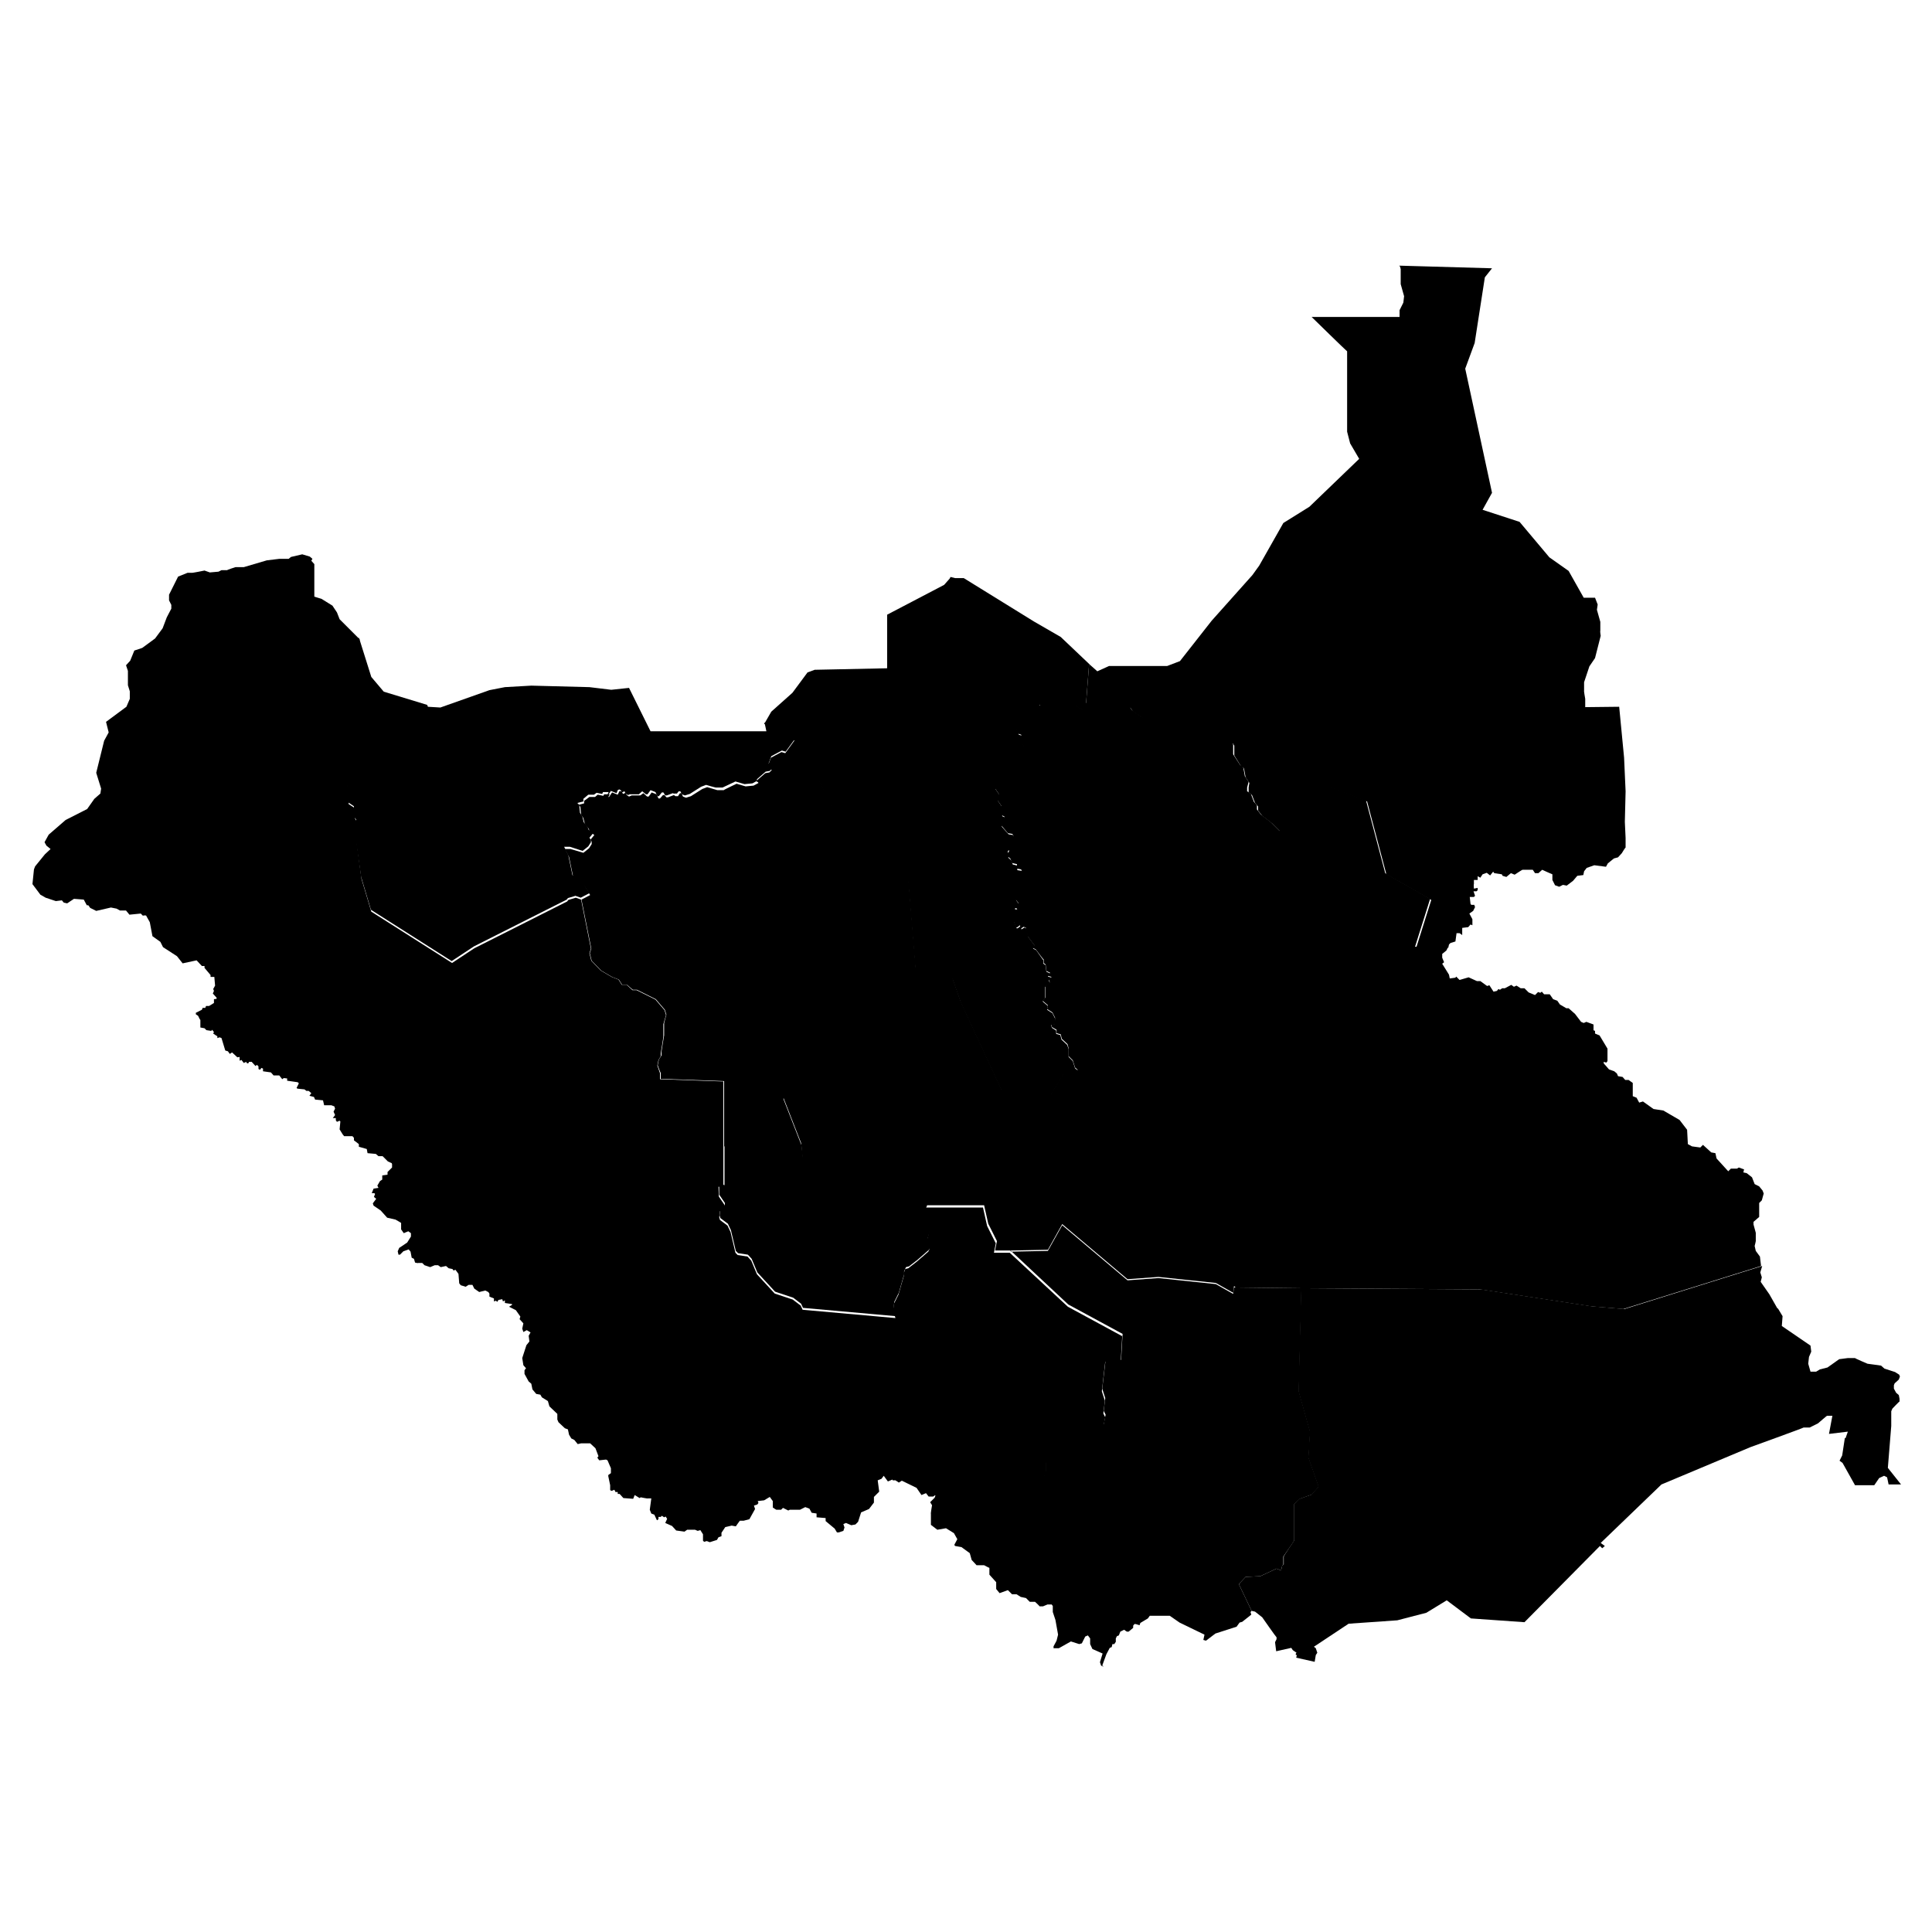 <svg xmlns="http://www.w3.org/2000/svg" xmlns:amcharts="http://amcharts.com/ammap" id="Layer_1" viewBox="0 0 512 512"><g id="_x3C_defs"><amcharts:ammap bottomLatitude="3.48" leftLongitude="24.153" projection="mercator" rightLongitude="35.872" topLatitude="12.219"/></g><g><path id="SS-BN" d="m113.4 187.3 3.3.2 13-4.6 4.1-.8 7-.4 15.4.4 5.8.7 4.7-.5 5.7 11.5h30.7c0-.1-.5-2.3-.5-2.3h1.4l4.9 2.1 1.7 2.3-2.4 3.3-1-.3-2.8 1.5-.7 1.9.9 1.4-.6.6-1.1.2-2.3 2v.4h.1l-1.3.7-2.1.2-2.4-.7-3.4 1.6h-1.7c0 .1-2.7-.7-2.7-.7l-1.3.5-3 1.9-1.3.4-.8-.3-.4-.8h-.4c0-.1-.5.6-.5.6h-.7c0 .1-.4-.1-.4-.1l-1.6.6h-.4l-.5-.8h-.4l-.8 1h-.4l-.5-1.1-1.3-.5-.8 1.1h-.4l-1-.8-.9.8h-2.2c0-.1-.7.2-.7.2l-.6-.4-.3-.6-.7.3-.3-.6-.4-.2-.4.2-.3.8-1.5-.6-.8 1.2h-.2l.4-.9h-1.5l-.2.5-1.5-.3-.7.5h-1.5l-1.3 1.1v.7c-.1 0-1.6.4-1.6.4l.5.5.2 2.1.6.9.4 1.6 1 1.2.3.8 1.2.9-1 1.2.4.6v.6l-.7 1.1-1.5 1.2-3.4-1.1h-1.5l1.1 2.2 1.1 5.3 3.1 2.6 1.4 2.2-2.3 1.2-1.4-.5-2 .6-.3.4-24.6 12.4-5.9 3.9-21.4-13.6-2.6-8.7-1.3-9v-6.2l-.6-.8v-2.7c.1 0-1.6-1.1-1.6-1.1l-.4-7.6 3.3-36.1 3.3 10.5 3.3 3.9 11.5 3.5Z"/><path id="SS-BW" d="m82.5 148.6.8.9v8.6c-.1 0 1.9.6 1.9.6l2.9 1.8 1.2 1.8.7 1.8 5.3 5.3-3.3 36.1.4 7.6 1.7 1.1v2.7c-.1 0 .5.8.5.8v6.2l1.2 9 2.6 8.7 21.4 13.6 5.9-3.9 24.6-12.4.3-.4 2-.6 1.4.5 2.6 13-.4 1.2.5 2 2.5 2.6 2.9 1.7 1.8.7.9 1.4h1.3l1.5 1.4h1.1l5 2.5 2.4 2.8.4 1.3-.7 2.4v3.1c.1 0-.7 4.6-.7 4.6v.7c.1 0-.6 1.1-.6 1.1l-.3 1.5.7 2v1.6c.1 0 16.8.6 16.8.6v17.3l-18.9.2-4.6-2.3-64.5 6.4-.9-.4-1.4-1.4h-1.1l-.7-.6-2.2-.2-.2-1.1-2.1-.6v-.7l-1.3-1v-.6c.1 0-.4-.5-.4-.5h-2.2l-.4-.5-.8-1.3.2-2.1-.2-.2-.7.3-.3-.4v-.6h-.8l.6-.8-.4-.9.4-.8-.2-.6-.8-.3h-1.9l-.3-1.3-2.1-.2-.3-.7-1.2-.3.5-.7-.7-.6h-.6l-.5-.4-1.9-.2-.2-.2.6-1.2-.3-.3-2.8-.4v-.6l-.9-.1-.4.3-.8-1h-1.5l-.7-.8-2.1-.3v-.7l-.4-.2-.4.5-.4-.2v-.7l-.4-.4-.4.3-1-1.1H66l-.2.4h-.3l-.3-.4-.6.3-.6-.8-.5.2v-1l-.6.1-1.4-1.3-.6.4-.5-.7-.7-.2-1-3.3-.5-.2-.6.2v-.5c-.1 0-1.1-.7-1.1-.7l.2-.4-.5-.6-.2.3-1.3-.2-.5-.5-1.1-.2v-2c-.1 0-.6-1.1-.6-1.1l-.6-.4v-.4l1.6-.8.2-.5h.7l.2-.5h.8l1.3-.8v-1l.7-.1v-.3l-1-1.1.3-.7-.2-.5.5-.9-.2-2.3h-1v-.5l-1.6-1.9v-.5h-.7l-1.4-1.5-3.7.8-1.5-1.9-3.7-2.4-.7-1.4-2.1-1.5-.7-3.7-1-1.8h-.5c0-.1-.3.1-.3.1l-.6-.6-3 .3-.9-1.1h-1.6l-.9-.5-1.5-.3-3.9.9-1.6-.8-.5-.7H23l-.8-1.5-2.6-.2-1.8 1.2-.9-.2-.5-.6-1.6.2-2.7-.9-1.4-.8-2.1-2.8.4-3.9.3-.8 2.6-3.2 1.5-1.4-1.1-.9-.5-.9 1.1-2 4.5-3.9 5.7-2.9 1.9-2.7 1.6-1.4.2-1.3-1.3-4.2 2.1-8.5 1.2-2.2-.7-2.8 5.4-4 .9-2.1v-2l-.5-1.6v-3.8l-.5-1.5 1.1-1.2 1.1-2.7 2.1-.7 3.4-2.5 2-2.7 1.1-2.9 1.2-2.3v-1l-.6-1.2v-1.5l2.4-4.8 2.5-1h1.1c0 .1 3.4-.6 3.4-.6l1.4.5 2.3-.2.8-.4h1.5c0-.1 2.2-.8 2.2-.8h2.2l6.1-1.8 3.3-.4h2.5l.6-.5 3-.7 2 .6.7.6Z"/><path id="SS-EC" d="m267.9 331.7 9.8-.2 3.8-6.8 17.3 14.6 8.2-.6 15.2 1.6 4.6 2.6.2-1.7h.8l17.1.2-.7 27.3 3 10.7-.4 6.9 2.7 7.7-1.9 2.1-3.1 1.1-1.5 1.4v9.6c.1 0-2.9 4.3-2.9 4.3v2.1c.1 0-.3.3-.3.3l-.3 1.3-1.2-.5-4.3 2-3.9.2-1.8 1.9 3.4 7.1-.3.3.2.7-2.4 1.9-.7.2-.8 1.1-5.6 1.8-2.5 1.9-.7-.2.3-1.4-6.6-3.2-2.6-1.8h-5.3l-.5.7-2 1.2-.2.6-1-.3h-.4c0 .1-.3.4-.3.4v.6l-1.2 1h-.4c0 .1-.8-.5-.8-.5l-1 .5-.4 1-.5.2-.3.6v.9l-.4.6h-.5c0 .1-.2.8-.2.8l-.5.2-.9 1.7-1.1 3 .4.2h-.3l-.4-.2-.3-.9.7-2.3-2.7-1.2-.6-1.3v-1.5l-.6-.8-.7.3-.9 1.8-.7.2-2.2-.7-3.2 1.8h-1.4v-.5l.8-1.5.4-1.6-.7-3.9-.7-2.1v-1.6l-.3-.4h-1.1l-1.2.5h-.9c0-.1-1.2-1.2-1.2-1.2h-1.4l-1-1-1.4-.3-1.1-.7h-1.2l-1.1-1.1-2.2.8-.9-1.1v-1.8l-1.8-2v-1.8c-.1 0-1.4-.7-1.4-.7h-2l-1.3-1.4-.5-1.8-2.2-1.6-1.7-.3-.2-.3.8-1.5-.9-1.6-2.1-1.3-2.3.4-1.7-1.3v-2.9c-.1 0 .3-2.3.3-2.3l-.5-.8 1.2-1.2.2-.6-.5-.4 2.7-1.9 2.9-1.6 5-.2 5.5-2.4h1.4l2.7.9 4.4 3.3 1.1-.2 3.5-2.4.5-1.5v-2.8c.1 0 .9-1.4.9-1.4l1.3-.7 5-1.5 4.7-3.5 2-.2 1.5-2.4.5-2.5-.5-1 .4-3.4-.8-2.5.9-7.6h4.1c0-.1.4-6.9.4-6.9l-14.4-7.8-15.4-14.4Z"/><path id="SS-EE" d="m471.2 346.8 1.2 2-.2 2.6 7.6 5.2.2 1.6-.6 1.4-.2 1.8.6 2.1h1.5l1-.6 2-.5 3.1-2.2 2.3-.3h1.9c0 .1 3.3 1.5 3.3 1.5l3.6.5.9.8 2.8.9 1.1.7.2.5-.3.8-1.1 1-.2.5v.9l.6 1.1.7.6.2 1v.7c-.1 0-1.9 1.9-1.9 1.9l-.3.7v3.9l-.9 11.1 3.5 4.4h-3.3l-.4-1.9-.8-.4-1.3.6-1.3 1.9h-5.1l-3.3-5.9-.8-.6.7-1.4.7-4.6h.2l.6-1.7-5 .6.9-4.8h-1.4c0-.1-2.4 2-2.4 2l-2.2 1.1H478c0 .1-14.1 5.2-14.1 5.2l-23.6 9.9-16.1 15.5 1.1.8-.7.6-.6-.6-20 20.2-14.2-1-6.4-4.8-5.4 3.3-7.7 2-12.9.9-9.2 6.1.5.4.4 1.2-.4.6-.3 1.8-4.9-1.1.2-.7h-.3v-.4l.2-.2-1-.7-.4-.6-4 .9-.3-2.4.4-.8v-.5c-.1 0-3.8-5.3-3.8-5.3l-1.9-1.5-.9-.2-3.4-7.1 1.8-1.9 3.9-.2 4.3-2 1.2.5.3-1.3.4-.3v-2.1c-.1 0 2.8-4.3 2.8-4.3v-9.6c-.1 0 1.4-1.4 1.4-1.4l3.1-1.1 1.9-2.1-2.7-7.7.4-6.9-3-10.7.7-27.3 47.7.3 29.5 4.5 8.5.7 36.5-11.4-.5 1.7.4 1.3-.3 1.2 2.3 3.3 2.1 3.7Z"/><path id="SS-EW" d="m103.7 308 64.5-6.4 4.6 2.3 18.9-.2v10.8h.1-1.4c0 .1.1 2.6.1 2.6l1.5 2.2v.5l-1.2 1.2-.2 1.6.2.7 2 1.5.8 1.7 1.3 5.5.6.6 2.6.4 1 1.1 1.5 3.6 4.7 5.1 4.8 1.6 2.1 1.6.5 1.1 24.6 2.2-.6-2.2.2-1.6 1.2-2.4 1.4-4.9v-.8l.4-1.1.8-.2 2.2-1.7 3.1-2.7.3-.6-.2-1.5-.5-.8.6-2.2V324l-1.1-3.3.3-.7h15.1l1.1 4.9 2.3 4.6-.5 2.5h4.2l15.4 14.3 14.4 7.8-.4 6.8h-4.1c0 .1-.9 7.8-.9 7.8l.8 2.5-.4 3.4.5 1-.5 2.5-1.5 2.4-2 .2-4.7 3.5-5 1.5-1.3.7-.8 1.4v2.8c-.1 0-.6 1.5-.6 1.5l-3.5 2.4-1.1.2-4.4-3.3-2.7-.9h-1.4l-5.5 2.4-5 .2-2.9 1.6-2.7 1.9h-1.2l-.7-.9-1.2.5-1.3-1.9-3.9-1.9-.8.5-.9-.6h-.7c0 .1-.1-.2-.1-.2l-1.2.5-1.1-1.5-.6.8-1 .4.4 3-1.4 1.4v1.5l-1.3 1.7-2.1.9-.8 2.5-.7.7-1.1.2-1.4-.6-.7.3.3.9-.3.9-1.2.4h-.5l-.6-1-2.4-2v-.8l-2.4-.2v-1c.1 0-1.3-.2-1.3-.2l-.6-1.1-1.1-.4-1.4.7h-2.7l-.4.2-1.4-.7-.5.5h-1.2c0 .1-1-.6-1-.6v-1.7l-.8-1.1-1.5.9-1.7.2.2.5-.3.4-.9.3.3.9-1.5 2.7-1.5.4h-1c0-.1-1.1 1.5-1.1 1.5l-1.1-.2-1.7.4-1 1.5v.9l-.8.3-.4.7-1.9.6-.8-.3-.7.2-.3-.3v-1.7l-.7-1.1-.7.2-.7-.3h-2.1l-.7.5-2.2-.3-1.1-1.2-1.8-.8.5-1.1-.4-.6-.4.2-.6-.4-.3.3h-.6v.6l-.4.3-.7-1.5-.8-.3-.4-1 .4-3h-.9c0 .1-1.9-.3-1.9-.3l-.3.2-1.3-.8-.4 1-2.6-.2-1-1.1h-.5v-.5h-.6c0-.1-.3-.6-.3-.6l-.7.3-.4-.2v-1.3l-.5-2.4v-.3l.7-.5v-1.3l-.9-2.1-.4-.2-1.8.2-.5-.7.3-.4-.8-2.1-1.4-1.3H154l-.9.2-.9-1.1-.8-.4-.6-1-.3-1.4-.8-.3-1.7-1.6-.3-.7v-1.5l-2.1-2-.4-1.4-1.6-1-.4-.7-1.1-.2-1-1.2-.3-1.5-.7-.6-1.1-2v-.9c-.1 0 .4-.6.4-.6l-.7-.8-.3-1.9 1.1-3.4.8-1-.2-1.5.5-.9-1-.6-.9.5-.3-.9.3-1.4-1-1.1.2-.7-1.2-1.7-1.8-.9.8-.5v-.2c-.1 0-1.9-.3-1.9-.3v-.7l-.5.3-.2-.6-1 .2-.3.5-.4-.3-.5.2v-.8c-.1 0-1.2-.5-1.2-.5v-.7c.1 0-.3-.5-.3-.5l-.8-.4-1.6.4-1.3-.9-.5-1h-1l-.8.5-1.3-.4-.4-.5-.2-2.5-.8-1.1-.5.2-.3-.4-1-.2-.7-.6-1.4.3-.7-.5h-.9l-1.2.5-1.5-.5-.6-.6h-1.1c0 .1-.8-.1-.8-.1l-.3-1-.6-.3-.3-1.6-.5-.6-1.4.5-.9.9h-.4l-.2-.9.4-.9 2.1-1.4 1-1.6v-.9l-.7-.5-1.2.5-.7-1v-1.7c.1 0-1.5-.9-1.5-.9l-2.2-.5-1.7-1.9-1.9-1.3-.2-.6.9-1.2-.6-.5.3-.8-.2-.2h-.7c0 .1.5-1.2.5-1.2l1.3-.2-.3-.6.7-1.2.6-.4v-1.1c.1 0 1.4-.2 1.4-.2v-.7l1.2-1.2v-.9Z"/><path id="SS-JG" d="m285.7 283.6-.8-.7-.6-1.9-1.1-1.1v-2.1l-.3-1.1-1.5-1.4-.3-1.2-1.1-.3v-.9l-1.2-.7-.3-.8h1c0-.1.1-1.7.1-1.7l-.7-1.4-1.4-.9.2-1-1.4-1.2.7-.8v-3l1.2-1.1-.3-.8.8-.6-1-.3.6-.8-1-.5-.2-1.7-.5-.4v-.9c-.1 0-2.1-2.7-2.1-2.7l-.8-.4v-.3l.5-.3-1.9-2.5-.4-2.2-.6-.3-.8.5-.2-.9-.8.6h-.3l-.7-2v-2l1.1-.7-.2-.4h-.6v-.5l.9-.5.2-.4-.9-1.1v-.4l.8-.2v-.3l-.8-3.1 1.1-.7.8-2.5-.3-.6-1.1-.2V229c-.1 0-1.3-.3-1.3-.3l-.4-1.1-.8-.7.5-1.5h-.3c0-.1-.3.4-.3.4v-.6l.7-1.9.9-.9.2-.7-.4-.7-1.2-.2-1.7-2v-.8l.8-.9v-.7l-.8-.4v-2.4l-1.1-1.6.4-1.6-1.1-1.6v-.7l.4-.9 1.4-.4.3-1.1.7-.2.5-1.3h.7l.3-.6.7-.2v-1.3l.5-1.7 1.3-.5v-1l.8-.6v-.5l-.6-1.4.3-.9-.3-.8-.9-.3-.6-1.6 1.4-.5.6-1.7 1.4-1 .5-1.6 1.7-.9.5-.6.4.5.9-.4v-.8l2.5.8 5.9.2 2.1 1.3v-1.8h2.1l1.1.3.9-.3 1.9.4 2-.8h.9l2.5 1.2h.8l.8 1.1 2.9 2 18.5 7 5.1-.5.3.6v2.6l1.9 2.9.6.3.2.4.4 2.2 1 1.5-.4 1.5v1c.1 0 1 .7 1 .7l.8 2.1.8.9v1.1l1.1 1.4 2.6 2 2.3 2.3 4.6-5.2 7.1-4 1.7-2.5 9.5 3.6 5.1 19.3 11.9 6.8-4 12.7h8.5l.1.4-.3.6-1.1.9v1l.5 1.2-.5.4 1.8 2.9.2 1 1.5-.2.2-.3.9.9 2.4-.7 2.2 1h.9l1.8 1.3.6-.2 1.1 1.7.9-.2.4-.5.4.2.6-.4h.7l1.7-.9.7.5.7-.3 1.1.7h1l1.1 1.1 1.7.7.8-.8.6.2.4-.3.6.7h1.5l.9 1.3 1.1.4.7 1 1.7 1h.6l1.7 1.5 1.6 2.1.7.3.7-.3 1.9.7v1.5c-.1 0 .4.2.4.2v.7l1.2.5 2.1 3.5v3.3l-.3.4-.7-.2v.4l1.4 1.6 1.4.5.7.6.3.7 1.2.2.7.8h.9l1.1.8v3.5l1 .4.7 1.3 1-.3 2.8 2 2.6.4 4.3 2.5 2 2.6.2 3.8 1.1.6 2.2.3.7-.7 2.2 2 1.1.2.3 1.4 3.1 3.4.7-.7h1.6l.5-.3 1.4.5-.2.8.9.2 1.4 1.1.7 1.8 1.2.6.9 1.1.3.8-.5 1.8-.7.7v3.7l-1.5 1.3v.7l.6 2.2v2c.1 0-.3 1.5-.3 1.5l.3 1.3 1.1 1.5.3 2.5-36.5 11.4-8.5-.7-29.5-4.5-47.7-.3-17.1-.2-1.1-1.7-.6-1.6-.3-.2-.7.2-.8-1-1.6-4.7-2.1-2.5-.7-3-1-1.6-.3-2.2-.6-1.4-1.1-1-1.9-3-.4-2.2-.6-.9-2-1.2-.7-3.9-.8-.8-.4-1.1-1-1-.5-1.5-2.2-1.7-.7-.8-.3-.9-2.5-1.8-.8-1-.9-.4-.6-1.6-1.7-.6-1-.7-1.2-.2-1.3-1.6-1.2-.5-.4-.5-2.5-.8-.5-1.2-.9-.8-.4-1.6-1.5-.6-.9-1.4-1.2-.8-.2-1.6Z"/><path id="SS-LK" d="m242.7 257.9 9.7 1.2 2.2 6.3 10.9 23.5 12.9 1.2 3.4-5.6 3.9-1 .2 1.6 1.2.8.9 1.4 1.5.6.4 1.6.9.8.5 1.2 2.5.8.4.5 1.2.5 1.3 1.6 1.2.2 1 .7 1.7.6.6 1.6.9.4.8 1 2.5 1.8.3.9.7.8 2.2 1.7.5 1.5 1 1 .4 1.1.8.8.7 3.9 2 1.2.6.9.4 2.2 1.9 3 1.1 1 .6 1.4.3 2.2 1 1.6.7 3 2.1 2.5 1.6 4.7.8 1 .7-.2.3.2.6 1.6 1.1 1.7h-.8l-.2 1.7-4.6-2.6-15.2-1.6-8.2.6-17.3-14.6-3.8 6.8-9.8.2h-4.2l.5-2.5-2.3-4.6-1.1-4.9h-15.1l-.3.8 1.1 3.3v2.6l-.7 2.2.5.8.2 1.5-.3.6-3.1 2.7-2.2 1.7-.8.2-.5 1.1v.8l-1.4 4.9-1.2 2.4-.2 1.6.6 2.2-24.6-2.2-.5-1.1-2.1-1.6-4.8-1.6-4.7-5.1-1.5-3.6-1-1.1-2.6-.4-.6-.6-1.3-5.5-.8-1.7-2-1.5-.2-.7.2-1.6 1.2-1.2v-.5l-1.5-2.2v-2.5c-.1 0 1.2-.1 1.2-.1l12.2 4.4 4.5-.6 2.5-2.7 1.7-2.8v-4.5c.1 0-.4-4.9-.4-4.9l-4.8-12.3 7.3-13.1 18.4-21.4 9.5 1.2Z"/><path id="SS-NU" d="m370.8 70.4 24.6.7-1.9 2.4-2.7 17.4-2.5 6.8 7.1 32.9-2.5 4.5 9.8 3.2 7.9 9.4 5.1 3.6 4 7.1h3l.7 1.8-.2 1.4.9 3.2v2.4c-.1 0 .1 1.3.1 1.3l-1.5 5.9-1.5 2.2-1.4 4.2v2.2c-.1 0 .3 2.2.3 2.2v2.2l9-.1 1.3 13.5.4 8.9-.2 8.1.2 4.3v2.5c-.1 0-1 1.5-1 1.5l-1 1.1-1.1.3-1.6 1.3-.5.9-3.1-.4-2 .7-.7.9-.2 1-1.6.2-1.1 1.3-1.7 1.3-1-.2-1 .5-1.1-.4-.7-1.4v-1.5c-.1 0-2.7-1.2-2.7-1.2l-1 .9h-.9l-.6-.9h-2.7c0-.1-2.1 1.3-2.1 1.3l-1-.4-1.2 1-1-.3-.2-.4-2-.3-.3-.4-.8 1-.9-.7-1.1.4-.6.9-.7-.4v1h-1v1.1c-.1 0 0 1.2 0 1.2l1-.2v.6l-.3.3h-.8l.4 1.2-.3.3h-1.1l.2 1.8.2.3h.8l.2.6-.5 1-1 .7.8 1.5v1.6l-.5-.2-.6.7-1.6.2v1.9l-.7-.5h-.8l-.3 2.2-1.3.4-.4.4-.2.9h-8.5l4-12.7-11.9-6.8-5.1-19.3-9.5-3.6-1.7 2.5-7.1 4-4.6 5.2-2.3-2.3-2.6-2-1.1-1.4v-1.1l-.8-.9-.8-2.1-.9-.7v-1c-.1 0 .2-1.5.2-1.5l-1-1.5-.4-2.2-.2-.4-.6-.3-1.8-2.9v-2.6l-.4-.6-5.1.5-18.5-7-2.9-2-.6-.9-1-.2-2.5-1.1h-.9l-2 .7-1.9-.4-.9.3-1.1-.3h-1.5l.8-10.3h.4l1.8 1.6 3.1-1.4h15.4l3.4-1.3 8.4-10.7 10.8-12.1 1.8-2.5 6.4-11.3 6.9-4.3 13.2-12.7-2.4-4.1-.8-3.1V93.1c-.1 0-9.4-9.1-9.4-9.1h23.3v-1.8l1-2 .2-1.7-.9-3.2v-4l-.2-.7Z"/><path id="SS-UY" d="m251.9 152.9 1.2.3h2.3l18.6 11.5 7.1 4.1 7.9 7.5h-.4l-.8 10.3h-.5l-.1 1.8-2.1-1.3-5.9-.2-2.4-.8v.8l-.9.4-.4-.5-.5.6-1.7.9-.5 1.6-1.4 1-.6 1.7-1.4.5.6 1.6.9.3.3.8-.3.9.6 1.4v.5l-.9.6v1l-1.2.5-.6 1.7v1.3l-.6.2-.3.5h-.7l-.5 1.4-.7.2-.3 1.1-1.4.4-.5.9v.7l1.1 1.6-.4 1.6 1.1 1.6v2.4l.9.4v.7l-1 .9v.8l1.8 2 1.2.2.4.7-.2.7-.9.9-.7 1.9v.6l.3-.5h.3c0 .1-.5 1.7-.5 1.7l.8.7.4 1.1 1.2.3v1.2c.1 0 1.3.2 1.3.2l.3.6-.8 2.5-1.1.7.8 3.1v.3l-.8.2v.4l.8 1.1-.2.4-.9.5v.4h.6l.2.4-1.1.7v2l.7 1.9h.3l.8-.6.2.9.8-.5.6.3.4 2.2 1.9 2.5-.6.3v.3l.8.4 1.9 2.7v.9c.1 0 .6.4.6.4l.2 1.7 1 .5-.6.8 1 .3-.8.6.3.8-1.3 1.1v3l-.6.8 1.4 1.2-.2 1 1.4.9.7 1.4v1.6c-.1 0-1.1.1-1.1.1l.3.8 1.1.7v.9l1.1.3.3 1.2 1.5 1.4.4 1.1v2.1l1.1 1.1.6 1.9.8.7-3.9 1-3.4 5.6-12.9-1.2-10.9-23.5-2.2-6.3-9.7-1.2-2-24.4-15.2-10.3-8.4-16.3h-16.5l-.1-.3 2.3-2 1.1-.2.6-.6-.9-1.4.7-1.9 2.8-1.5 1 .3 2.4-3.3-1.7-2.3-4.9-2.1h-1.4l1.9-3.3 5.6-5 4-5.4 1.9-.7 19.2-.4v-14.2l15.1-7.9 1.5-1.7Z"/><path id="SS-WR" d="M200.7 207h16.5l8.4 16.2 15.2 10.3 2 24.4-9.5-1.2-18.4 21.4-7.3 13.1 4.8 12.3.6 4.9v4.5c-.1 0-1.8 2.8-1.8 2.8l-2.5 2.7-4.5.6-12.2-4.4v-10.8h-.1v-17.3l-16.8-.6v-1.6c-.1 0-.8-2-.8-2l.3-1.5.7-1.1v-.7c-.1 0 .7-4.6.7-4.6v-3.1c-.1 0 .6-2.4.6-2.4l-.4-1.3-2.4-2.8-5-2.5h-1.1l-1.5-1.3h-1.3l-.9-1.4-1.8-.7-2.9-1.7-2.5-2.6-.5-2 .4-1.2-2.6-13 2.3-1.2-1.4-2.2-3.1-2.6-1.1-5.3-1.1-2.1h1.5l3.4 1 1.5-1.2.7-1.1v-.6l-.3-.6 1-1.2-1.2-.9-.3-.8-1-1.2-.4-1.6-.6-.9-.2-2.1-.5-.5 1.5-.4v-.7c.1 0 1.4-1 1.4-1h1.5l.7-.6 1.5.3.2-.4h1.5l-.4.7h.2l.8-1.2 1.5.6.5-1 .6.2.3.6.7-.3.3.6.6.4.7-.3h2.2c0 .1.9-.6.9-.6l1 .9h.4l.8-1.1 1.3.5.5 1.1h.4l.8-.9h.4l.5.6h.4l1.6-.6.4.3h.7c0-.1.5-.8.5-.8h.4c0 .1.4.9.4.9l.8.3 1.3-.4 3-1.9 1.3-.5 2.7.8h1.7c0-.1 3.4-1.7 3.4-1.7l2.4.7 2.1-.2 1.3-.7Z"/></g></svg>